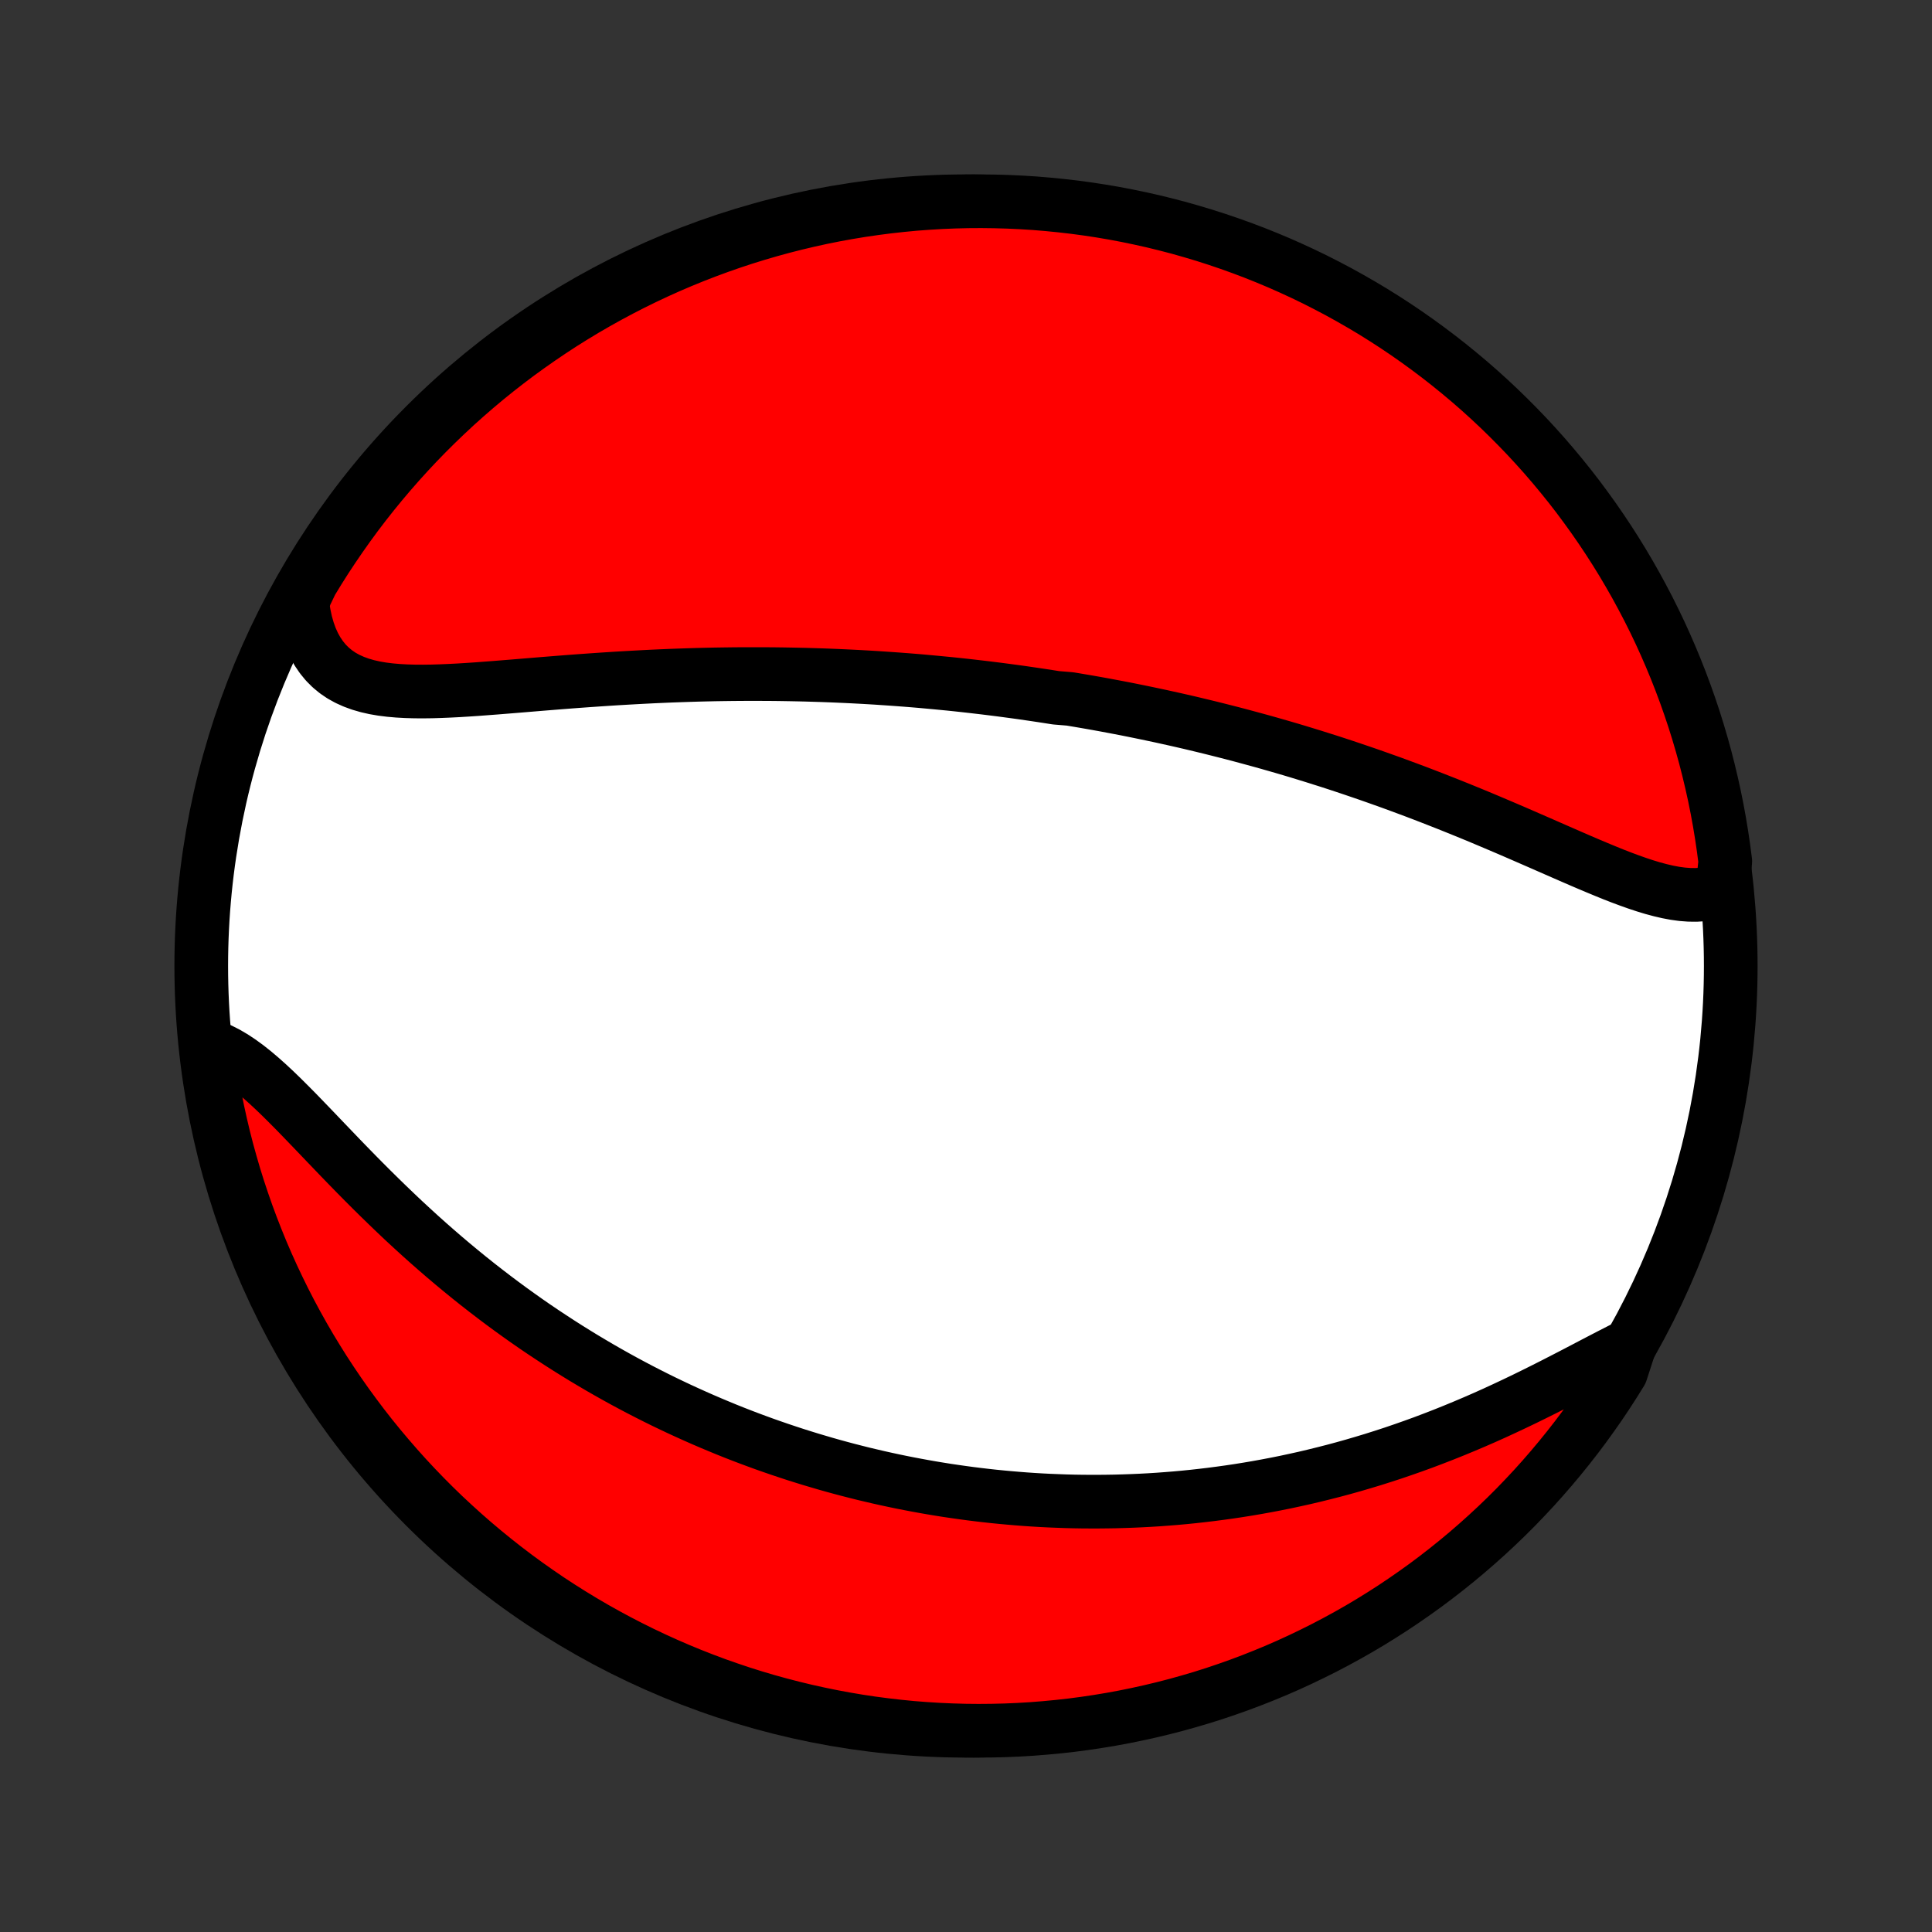 <?xml version="1.0" encoding="utf-8" standalone="no"?>
<!DOCTYPE svg PUBLIC "-//W3C//DTD SVG 1.1//EN"
  "http://www.w3.org/Graphics/SVG/1.1/DTD/svg11.dtd">
<!-- Created with matplotlib (http://matplotlib.org/) -->
<svg height="72pt" version="1.1" viewBox="0 0 72 72" width="72pt" xmlns="http://www.w3.org/2000/svg" xmlns:xlink="http://www.w3.org/1999/xlink">
 <rect x="0" y="0" width="72" height="72" fill="#333333" stroke="none"/>
 <defs>
  <style type="text/css">
*{stroke-linecap:butt;stroke-linejoin:round;}
  </style>
 </defs>
 <g id="figure_1">
  <g id="patch_1">
   <path d="
M0 72
L72 72
L72 0
L0 0
z
" style="fill:none;"/>
  </g>
  <g id="axes_1">
   <g id="PatchCollection_1">
    <defs>
     <path d="
M36 -7.5
C43.558 -7.5 50.808 -10.503 56.153 -15.848
C61.497 -21.192 64.5 -28.442 64.5 -36
C64.5 -43.558 61.497 -50.808 56.153 -56.153
C50.808 -61.497 43.558 -64.5 36 -64.5
C28.442 -64.5 21.192 -61.497 15.848 -56.153
C10.503 -50.808 7.5 -43.558 7.5 -36
C7.5 -28.442 10.503 -21.192 15.848 -15.848
C21.192 -10.503 28.442 -7.5 36 -7.5
z
" id="C0_0_a811fe30f3"/>
     <path d="
M64.187 -38.845
L63.953 -38.762
L63.712 -38.703
L63.465 -38.666
L63.211 -38.65
L62.952 -38.653
L62.688 -38.673
L62.418 -38.71
L62.144 -38.762
L61.866 -38.827
L61.583 -38.903
L61.297 -38.99
L61.008 -39.086
L60.715 -39.19
L60.42 -39.3
L60.122 -39.416
L59.822 -39.538
L59.52 -39.663
L59.216 -39.791
L58.91 -39.922
L58.603 -40.055
L58.296 -40.189
L57.987 -40.324
L57.677 -40.46
L57.367 -40.596
L57.057 -40.731
L56.747 -40.866
L56.436 -41.001
L56.126 -41.134
L55.816 -41.266
L55.507 -41.397
L55.198 -41.527
L54.889 -41.655
L54.581 -41.781
L54.275 -41.905
L53.969 -42.028
L53.664 -42.148
L53.36 -42.267
L53.057 -42.384
L52.756 -42.499
L52.456 -42.611
L52.156 -42.722
L51.859 -42.831
L51.562 -42.937
L51.267 -43.042
L50.973 -43.145
L50.681 -43.245
L50.39 -43.344
L50.1 -43.441
L49.812 -43.536
L49.526 -43.629
L49.24 -43.719
L48.956 -43.809
L48.673 -43.896
L48.392 -43.982
L48.112 -44.066
L47.833 -44.148
L47.555 -44.228
L47.279 -44.307
L47.004 -44.384
L46.729 -44.459
L46.456 -44.533
L46.185 -44.606
L45.914 -44.677
L45.644 -44.746
L45.375 -44.814
L45.107 -44.881
L44.84 -44.946
L44.574 -45.01
L44.309 -45.073
L44.044 -45.134
L43.78 -45.194
L43.517 -45.252
L43.254 -45.31
L42.992 -45.366
L42.731 -45.421
L42.47 -45.475
L42.209 -45.528
L41.949 -45.58
L41.689 -45.63
L41.429 -45.679
L41.169 -45.728
L40.91 -45.775
L40.651 -45.821
L40.391 -45.866
L40.132 -45.91
L39.873 -45.953
L39.354 -45.996
L39.094 -46.037
L38.834 -46.077
L38.574 -46.116
L38.313 -46.154
L38.052 -46.192
L37.79 -46.228
L37.528 -46.263
L37.265 -46.298
L37.002 -46.331
L36.737 -46.364
L36.473 -46.395
L36.207 -46.426
L35.94 -46.456
L35.673 -46.485
L35.404 -46.513
L35.135 -46.539
L34.864 -46.565
L34.592 -46.59
L34.319 -46.615
L34.045 -46.638
L33.769 -46.66
L33.492 -46.681
L33.214 -46.701
L32.934 -46.72
L32.653 -46.739
L32.37 -46.756
L32.085 -46.772
L31.799 -46.787
L31.511 -46.801
L31.222 -46.814
L30.93 -46.826
L30.637 -46.837
L30.342 -46.846
L30.045 -46.855
L29.745 -46.862
L29.444 -46.868
L29.141 -46.873
L28.836 -46.877
L28.529 -46.879
L28.22 -46.88
L27.908 -46.88
L27.594 -46.879
L27.279 -46.876
L26.96 -46.872
L26.64 -46.867
L26.318 -46.86
L25.994 -46.852
L25.667 -46.842
L25.339 -46.831
L25.008 -46.819
L24.675 -46.805
L24.341 -46.79
L24.004 -46.773
L23.666 -46.755
L23.326 -46.736
L22.984 -46.716
L22.64 -46.694
L22.296 -46.671
L21.95 -46.647
L21.602 -46.622
L21.254 -46.596
L20.905 -46.569
L20.556 -46.541
L20.206 -46.513
L19.856 -46.484
L19.506 -46.455
L19.156 -46.426
L18.807 -46.398
L18.459 -46.37
L18.113 -46.344
L17.769 -46.318
L17.426 -46.295
L17.087 -46.274
L16.75 -46.257
L16.418 -46.243
L16.089 -46.233
L15.766 -46.229
L15.448 -46.231
L15.136 -46.24
L14.831 -46.257
L14.534 -46.283
L14.245 -46.319
L13.965 -46.367
L13.695 -46.428
L13.435 -46.503
L13.188 -46.593
L12.952 -46.699
L12.729 -46.822
L12.52 -46.964
L12.325 -47.125
L12.145 -47.305
L11.981 -47.505
L11.832 -47.724
L11.698 -47.964
L11.581 -48.223
L11.481 -48.501
L11.396 -48.797
L11.329 -49.11
L11.277 -49.44
L11.354 -49.784
L11.607 -50.311
L11.868 -50.739
L12.136 -51.163
L12.412 -51.581
L12.695 -51.995
L12.985 -52.405
L13.281 -52.809
L13.585 -53.208
L13.896 -53.602
L14.213 -53.99
L14.537 -54.373
L14.868 -54.751
L15.205 -55.123
L15.548 -55.489
L15.898 -55.849
L16.253 -56.202
L16.615 -56.55
L16.982 -56.892
L17.356 -57.227
L17.735 -57.556
L18.119 -57.878
L18.509 -58.193
L18.905 -58.502
L19.305 -58.804
L19.711 -59.098
L20.122 -59.386
L20.537 -59.667
L20.957 -59.941
L21.382 -60.207
L21.811 -60.466
L22.245 -60.717
L22.683 -60.961
L23.124 -61.197
L23.57 -61.426
L24.02 -61.647
L24.473 -61.86
L24.929 -62.065
L25.389 -62.262
L25.852 -62.451
L26.319 -62.632
L26.788 -62.805
L27.26 -62.97
L27.735 -63.127
L28.212 -63.275
L28.692 -63.415
L29.174 -63.547
L29.658 -63.67
L30.144 -63.785
L30.631 -63.892
L31.121 -63.99
L31.611 -64.079
L32.103 -64.16
L32.597 -64.232
L33.091 -64.296
L33.587 -64.351
L34.082 -64.398
L34.579 -64.435
L35.076 -64.465
L35.573 -64.485
L36.071 -64.497
L36.568 -64.5
L37.065 -64.494
L37.562 -64.48
L38.059 -64.457
L38.554 -64.426
L39.049 -64.385
L39.543 -64.336
L40.036 -64.279
L40.528 -64.213
L41.019 -64.138
L41.507 -64.055
L41.995 -63.963
L42.48 -63.862
L42.963 -63.754
L43.445 -63.636
L43.924 -63.511
L44.4 -63.376
L44.874 -63.234
L45.346 -63.083
L45.814 -62.924
L46.279 -62.757
L46.742 -62.582
L47.201 -62.398
L47.657 -62.207
L48.109 -62.007
L48.557 -61.8
L49.002 -61.585
L49.442 -61.361
L49.879 -61.131
L50.311 -60.892
L50.739 -60.646
L51.163 -60.393
L51.581 -60.132
L51.995 -59.864
L52.405 -59.588
L52.809 -59.305
L53.208 -59.015
L53.602 -58.718
L53.99 -58.415
L54.373 -58.104
L54.751 -57.787
L55.123 -57.463
L55.489 -57.132
L55.849 -56.795
L56.202 -56.452
L56.55 -56.102
L56.892 -55.747
L57.227 -55.385
L57.556 -55.018
L57.878 -54.644
L58.193 -54.265
L58.502 -53.881
L58.804 -53.491
L59.098 -53.095
L59.386 -52.695
L59.667 -52.289
L59.941 -51.878
L60.207 -51.463
L60.466 -51.043
L60.717 -50.618
L60.961 -50.189
L61.197 -49.755
L61.426 -49.318
L61.647 -48.876
L61.86 -48.43
L62.065 -47.98
L62.262 -47.527
L62.451 -47.071
L62.632 -46.611
L62.805 -46.148
L62.97 -45.681
L63.127 -45.212
L63.275 -44.74
L63.415 -44.265
L63.547 -43.788
L63.67 -43.308
L63.785 -42.826
L63.892 -42.342
L63.99 -41.856
L64.079 -41.369
L64.16 -40.879
L64.232 -40.389
L64.296 -39.897
z
" id="C0_1_ffee24435c"/>
     <path d="
M60.736 -21.87
L60.404 -21.704
L60.066 -21.531
L59.722 -21.353
L59.373 -21.171
L59.02 -20.986
L58.662 -20.799
L58.3 -20.612
L57.934 -20.424
L57.566 -20.238
L57.195 -20.053
L56.822 -19.87
L56.447 -19.69
L56.07 -19.513
L55.693 -19.339
L55.314 -19.169
L54.935 -19.004
L54.555 -18.843
L54.175 -18.686
L53.796 -18.534
L53.417 -18.387
L53.039 -18.244
L52.661 -18.107
L52.285 -17.975
L51.91 -17.847
L51.536 -17.725
L51.163 -17.607
L50.792 -17.495
L50.423 -17.387
L50.056 -17.284
L49.69 -17.186
L49.326 -17.093
L48.965 -17.004
L48.605 -16.919
L48.248 -16.84
L47.893 -16.764
L47.54 -16.693
L47.189 -16.626
L46.841 -16.563
L46.494 -16.504
L46.15 -16.449
L45.809 -16.398
L45.469 -16.351
L45.132 -16.307
L44.797 -16.267
L44.464 -16.23
L44.133 -16.197
L43.805 -16.167
L43.478 -16.141
L43.154 -16.117
L42.832 -16.097
L42.511 -16.08
L42.193 -16.066
L41.877 -16.055
L41.562 -16.046
L41.249 -16.041
L40.938 -16.038
L40.629 -16.038
L40.322 -16.04
L40.016 -16.045
L39.712 -16.053
L39.409 -16.064
L39.108 -16.076
L38.808 -16.091
L38.509 -16.109
L38.212 -16.129
L37.916 -16.152
L37.621 -16.177
L37.328 -16.204
L37.035 -16.233
L36.744 -16.265
L36.453 -16.299
L36.164 -16.335
L35.875 -16.374
L35.587 -16.415
L35.3 -16.457
L35.013 -16.503
L34.728 -16.55
L34.442 -16.6
L34.158 -16.652
L33.873 -16.706
L33.59 -16.762
L33.306 -16.821
L33.023 -16.882
L32.74 -16.945
L32.458 -17.011
L32.175 -17.078
L31.893 -17.149
L31.611 -17.221
L31.329 -17.296
L31.047 -17.373
L30.764 -17.453
L30.482 -17.536
L30.199 -17.62
L29.916 -17.708
L29.633 -17.797
L29.35 -17.89
L29.066 -17.985
L28.782 -18.083
L28.497 -18.183
L28.212 -18.287
L27.926 -18.393
L27.64 -18.502
L27.353 -18.614
L27.066 -18.729
L26.778 -18.848
L26.489 -18.969
L26.2 -19.093
L25.91 -19.221
L25.619 -19.352
L25.327 -19.486
L25.035 -19.624
L24.741 -19.765
L24.447 -19.91
L24.152 -20.059
L23.856 -20.211
L23.56 -20.367
L23.262 -20.527
L22.964 -20.691
L22.665 -20.859
L22.365 -21.031
L22.064 -21.208
L21.762 -21.388
L21.46 -21.573
L21.157 -21.762
L20.853 -21.956
L20.549 -22.154
L20.244 -22.356
L19.938 -22.563
L19.632 -22.775
L19.326 -22.992
L19.019 -23.213
L18.712 -23.439
L18.405 -23.67
L18.097 -23.906
L17.79 -24.146
L17.483 -24.391
L17.176 -24.641
L16.87 -24.895
L16.564 -25.154
L16.258 -25.418
L15.954 -25.685
L15.65 -25.957
L15.348 -26.233
L15.046 -26.512
L14.746 -26.796
L14.448 -27.082
L14.151 -27.371
L13.856 -27.662
L13.563 -27.955
L13.272 -28.25
L12.983 -28.546
L12.697 -28.841
L12.413 -29.137
L12.132 -29.43
L11.853 -29.722
L11.577 -30.01
L11.303 -30.294
L11.033 -30.573
L10.764 -30.844
L10.499 -31.108
L10.236 -31.362
L9.975 -31.605
L9.717 -31.835
L9.461 -32.052
L9.207 -32.253
L8.955 -32.437
L8.704 -32.603
L8.456 -32.749
L8.208 -32.875
L7.963 -32.98
L7.708 -33.062
L7.773 -32.56
L7.846 -32.067
L7.927 -31.575
L8.017 -31.084
L8.116 -30.595
L8.223 -30.108
L8.338 -29.622
L8.462 -29.138
L8.595 -28.657
L8.735 -28.177
L8.884 -27.7
L9.042 -27.225
L9.207 -26.753
L9.381 -26.284
L9.563 -25.818
L9.752 -25.355
L9.95 -24.895
L10.156 -24.439
L10.37 -23.986
L10.591 -23.537
L10.82 -23.091
L11.057 -22.65
L11.301 -22.213
L11.553 -21.779
L11.813 -21.351
L12.079 -20.926
L12.354 -20.506
L12.635 -20.091
L12.923 -19.681
L13.219 -19.276
L13.521 -18.875
L13.83 -18.48
L14.146 -18.091
L14.469 -17.707
L14.798 -17.328
L15.133 -16.955
L15.475 -16.588
L15.823 -16.227
L16.178 -15.871
L16.538 -15.522
L16.905 -15.18
L17.277 -14.843
L17.655 -14.513
L18.038 -14.19
L18.427 -13.873
L18.821 -13.563
L19.221 -13.259
L19.625 -12.963
L20.035 -12.674
L20.449 -12.391
L20.869 -12.116
L21.292 -11.849
L21.721 -11.588
L22.153 -11.335
L22.59 -11.09
L23.031 -10.852
L23.476 -10.622
L23.925 -10.399
L24.377 -10.185
L24.833 -9.978
L25.292 -9.779
L25.755 -9.588
L26.221 -9.405
L26.689 -9.23
L27.161 -9.064
L27.635 -8.905
L28.112 -8.755
L28.591 -8.613
L29.072 -8.48
L29.556 -8.355
L30.041 -8.238
L30.529 -8.13
L31.018 -8.03
L31.508 -7.939
L32 -7.856
L32.493 -7.782
L32.987 -7.717
L33.482 -7.66
L33.978 -7.611
L34.474 -7.572
L34.971 -7.541
L35.469 -7.519
L35.966 -7.505
L36.464 -7.5
L36.961 -7.504
L37.458 -7.516
L37.954 -7.537
L38.45 -7.567
L38.945 -7.606
L39.44 -7.653
L39.933 -7.708
L40.425 -7.773
L40.916 -7.846
L41.405 -7.927
L41.892 -8.017
L42.378 -8.116
L42.862 -8.223
L43.343 -8.338
L43.823 -8.462
L44.3 -8.595
L44.775 -8.735
L45.247 -8.884
L45.716 -9.042
L46.182 -9.207
L46.645 -9.381
L47.105 -9.563
L47.561 -9.752
L48.014 -9.95
L48.463 -10.156
L48.908 -10.37
L49.35 -10.591
L49.787 -10.82
L50.221 -11.057
L50.65 -11.301
L51.074 -11.553
L51.494 -11.813
L51.909 -12.079
L52.319 -12.354
L52.724 -12.635
L53.125 -12.923
L53.52 -13.219
L53.909 -13.521
L54.293 -13.83
L54.672 -14.146
L55.045 -14.469
L55.412 -14.798
L55.773 -15.133
L56.129 -15.475
L56.478 -15.823
L56.82 -16.178
L57.157 -16.538
L57.487 -16.905
L57.81 -17.277
L58.127 -17.655
L58.437 -18.038
L58.741 -18.427
L59.037 -18.821
L59.326 -19.221
L59.609 -19.625
L59.884 -20.035
L60.151 -20.449
L60.412 -20.869
z
" id="C0_2_6dde3367c5"/>
    </defs>
    <g clip-path="url(#p1bffca34e9)">
     <use style="fill:#ffffff;stroke:#000000;stroke-width:2.0;" x="0.0" xlink:href="#C0_0_a811fe30f3" y="72.0"/>
    </g>
    <g clip-path="url(#p1bffca34e9)">
     <use style="fill:#ff0000;stroke:#000000;stroke-width:2.0;" x="0.0" xlink:href="#C0_1_ffee24435c" y="72.0"/>
    </g>
    <g clip-path="url(#p1bffca34e9)">
     <use style="fill:#ff0000;stroke:#000000;stroke-width:2.0;" x="0.0" xlink:href="#C0_2_6dde3367c5" y="72.0"/>
    </g>
   </g>
  </g>
 </g>
 <defs>
  <clipPath id="p1bffca34e9">
   <rect height="72.0" width="72.0" x="0.0" y="0.0"/>
  </clipPath>
 </defs>
</svg>
